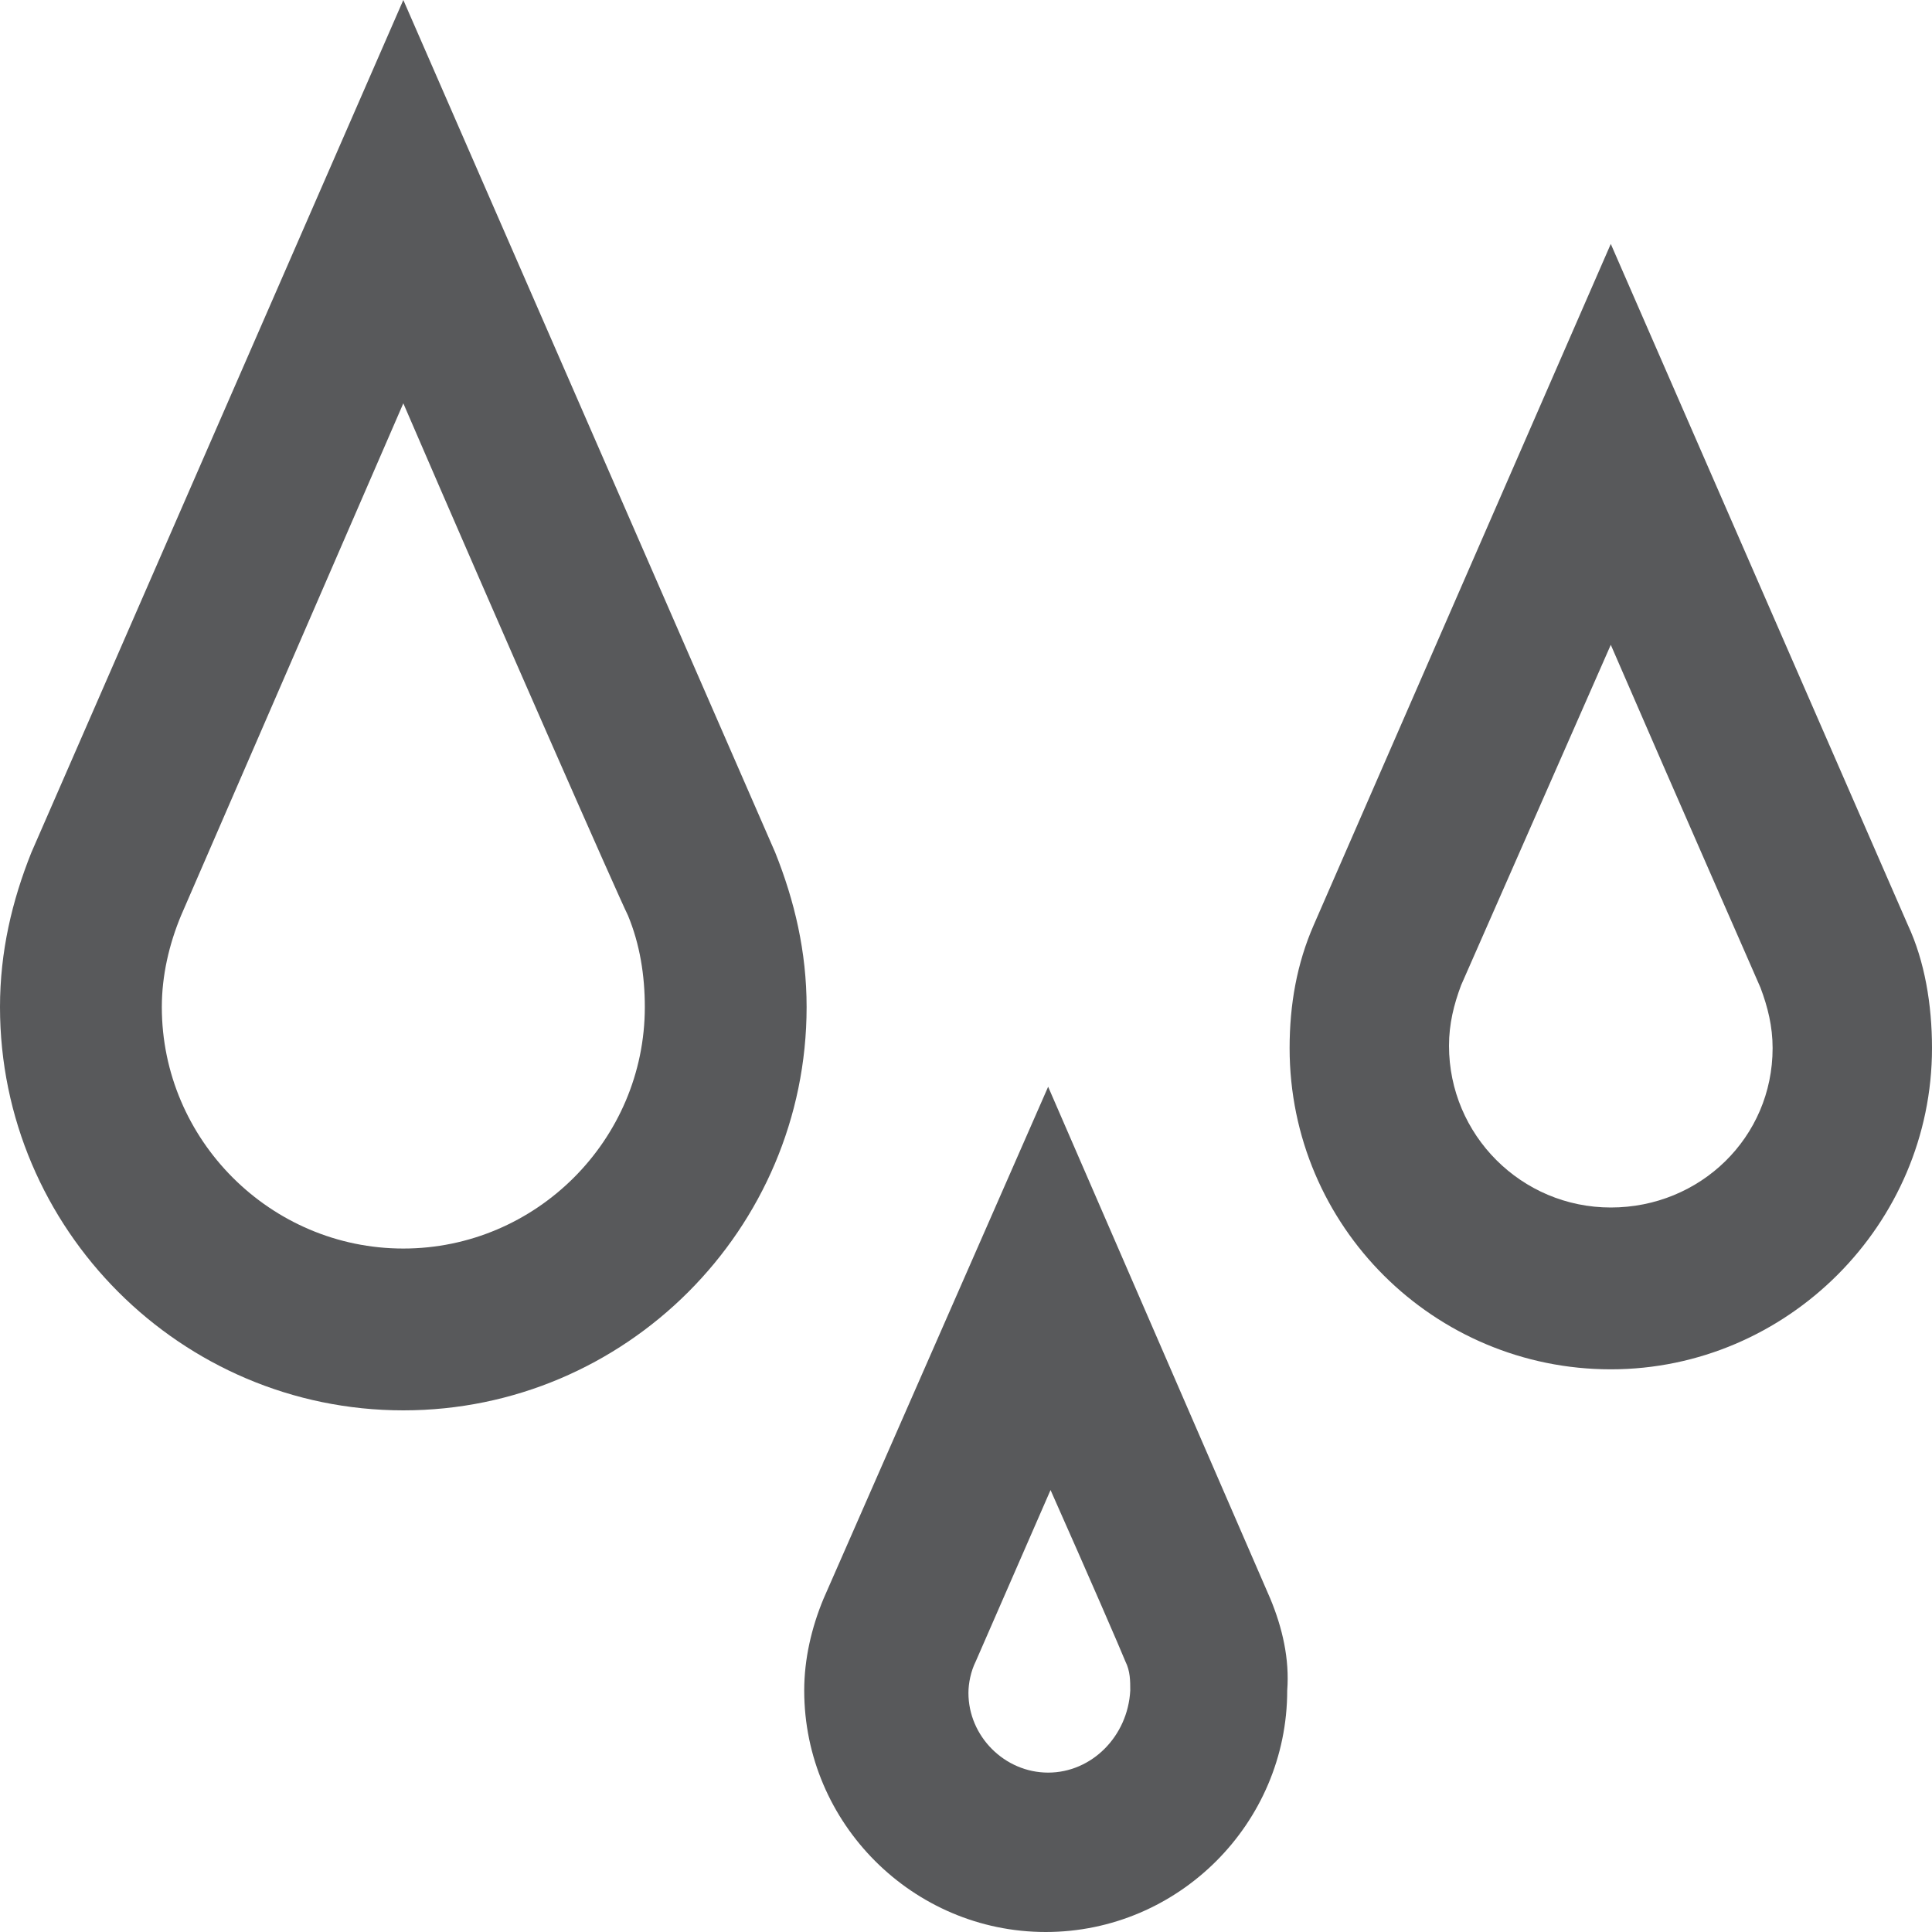 <svg width="50" height="50" viewBox="0 0 50 50" fill="none" xmlns="http://www.w3.org/2000/svg">
<path d="M49.375 23.938L41.687 6.313L34 23.938C33.562 24.938 33.375 26 33.375 27.125C33.375 31.75 37.125 35.438 41.687 35.438C46.25 35.438 50 31.688 50 27.125C50 26 49.812 24.875 49.375 23.938ZM41.687 31.25C39.375 31.25 37.5 29.375 37.5 27.063C37.5 26.5 37.625 26 37.812 25.5L41.687 16.688C43.5 20.875 45.375 25.125 45.562 25.563C45.75 26.063 45.875 26.563 45.875 27.125C45.875 29.438 44 31.25 41.687 31.25Z" fill="#58595B"/>
<path d="M32.876 41.375L27.126 28.125L21.313 41.375C21.001 42.125 20.813 42.938 20.813 43.75C20.813 47.188 23.626 50 27.063 50C30.501 50 33.313 47.188 33.313 43.75C33.376 42.938 33.188 42.125 32.876 41.375ZM27.126 45.875C26.001 45.875 25.063 44.938 25.063 43.812C25.063 43.562 25.126 43.25 25.251 43L27.188 38.562C28.188 40.812 29.001 42.688 29.126 43C29.251 43.25 29.251 43.5 29.251 43.75C29.188 44.938 28.251 45.875 27.126 45.875Z" fill="#58595B"/>
<path d="M20.062 22.062L10.438 0L0.812 22.062C0.312 23.312 0 24.625 0 26.062C0 31.812 4.688 36.5 10.438 36.5C16.188 36.5 20.875 31.812 20.875 26.062C20.875 24.625 20.562 23.312 20.062 22.062ZM10.438 32.312C7 32.312 4.188 29.5 4.188 26.062C4.188 25.25 4.375 24.438 4.688 23.688L10.438 10.438C13 16.375 16 23.188 16.25 23.688C16.562 24.438 16.688 25.25 16.688 26.062C16.688 29.5 13.875 32.312 10.438 32.312Z" fill="#58595B"/>
</svg>
